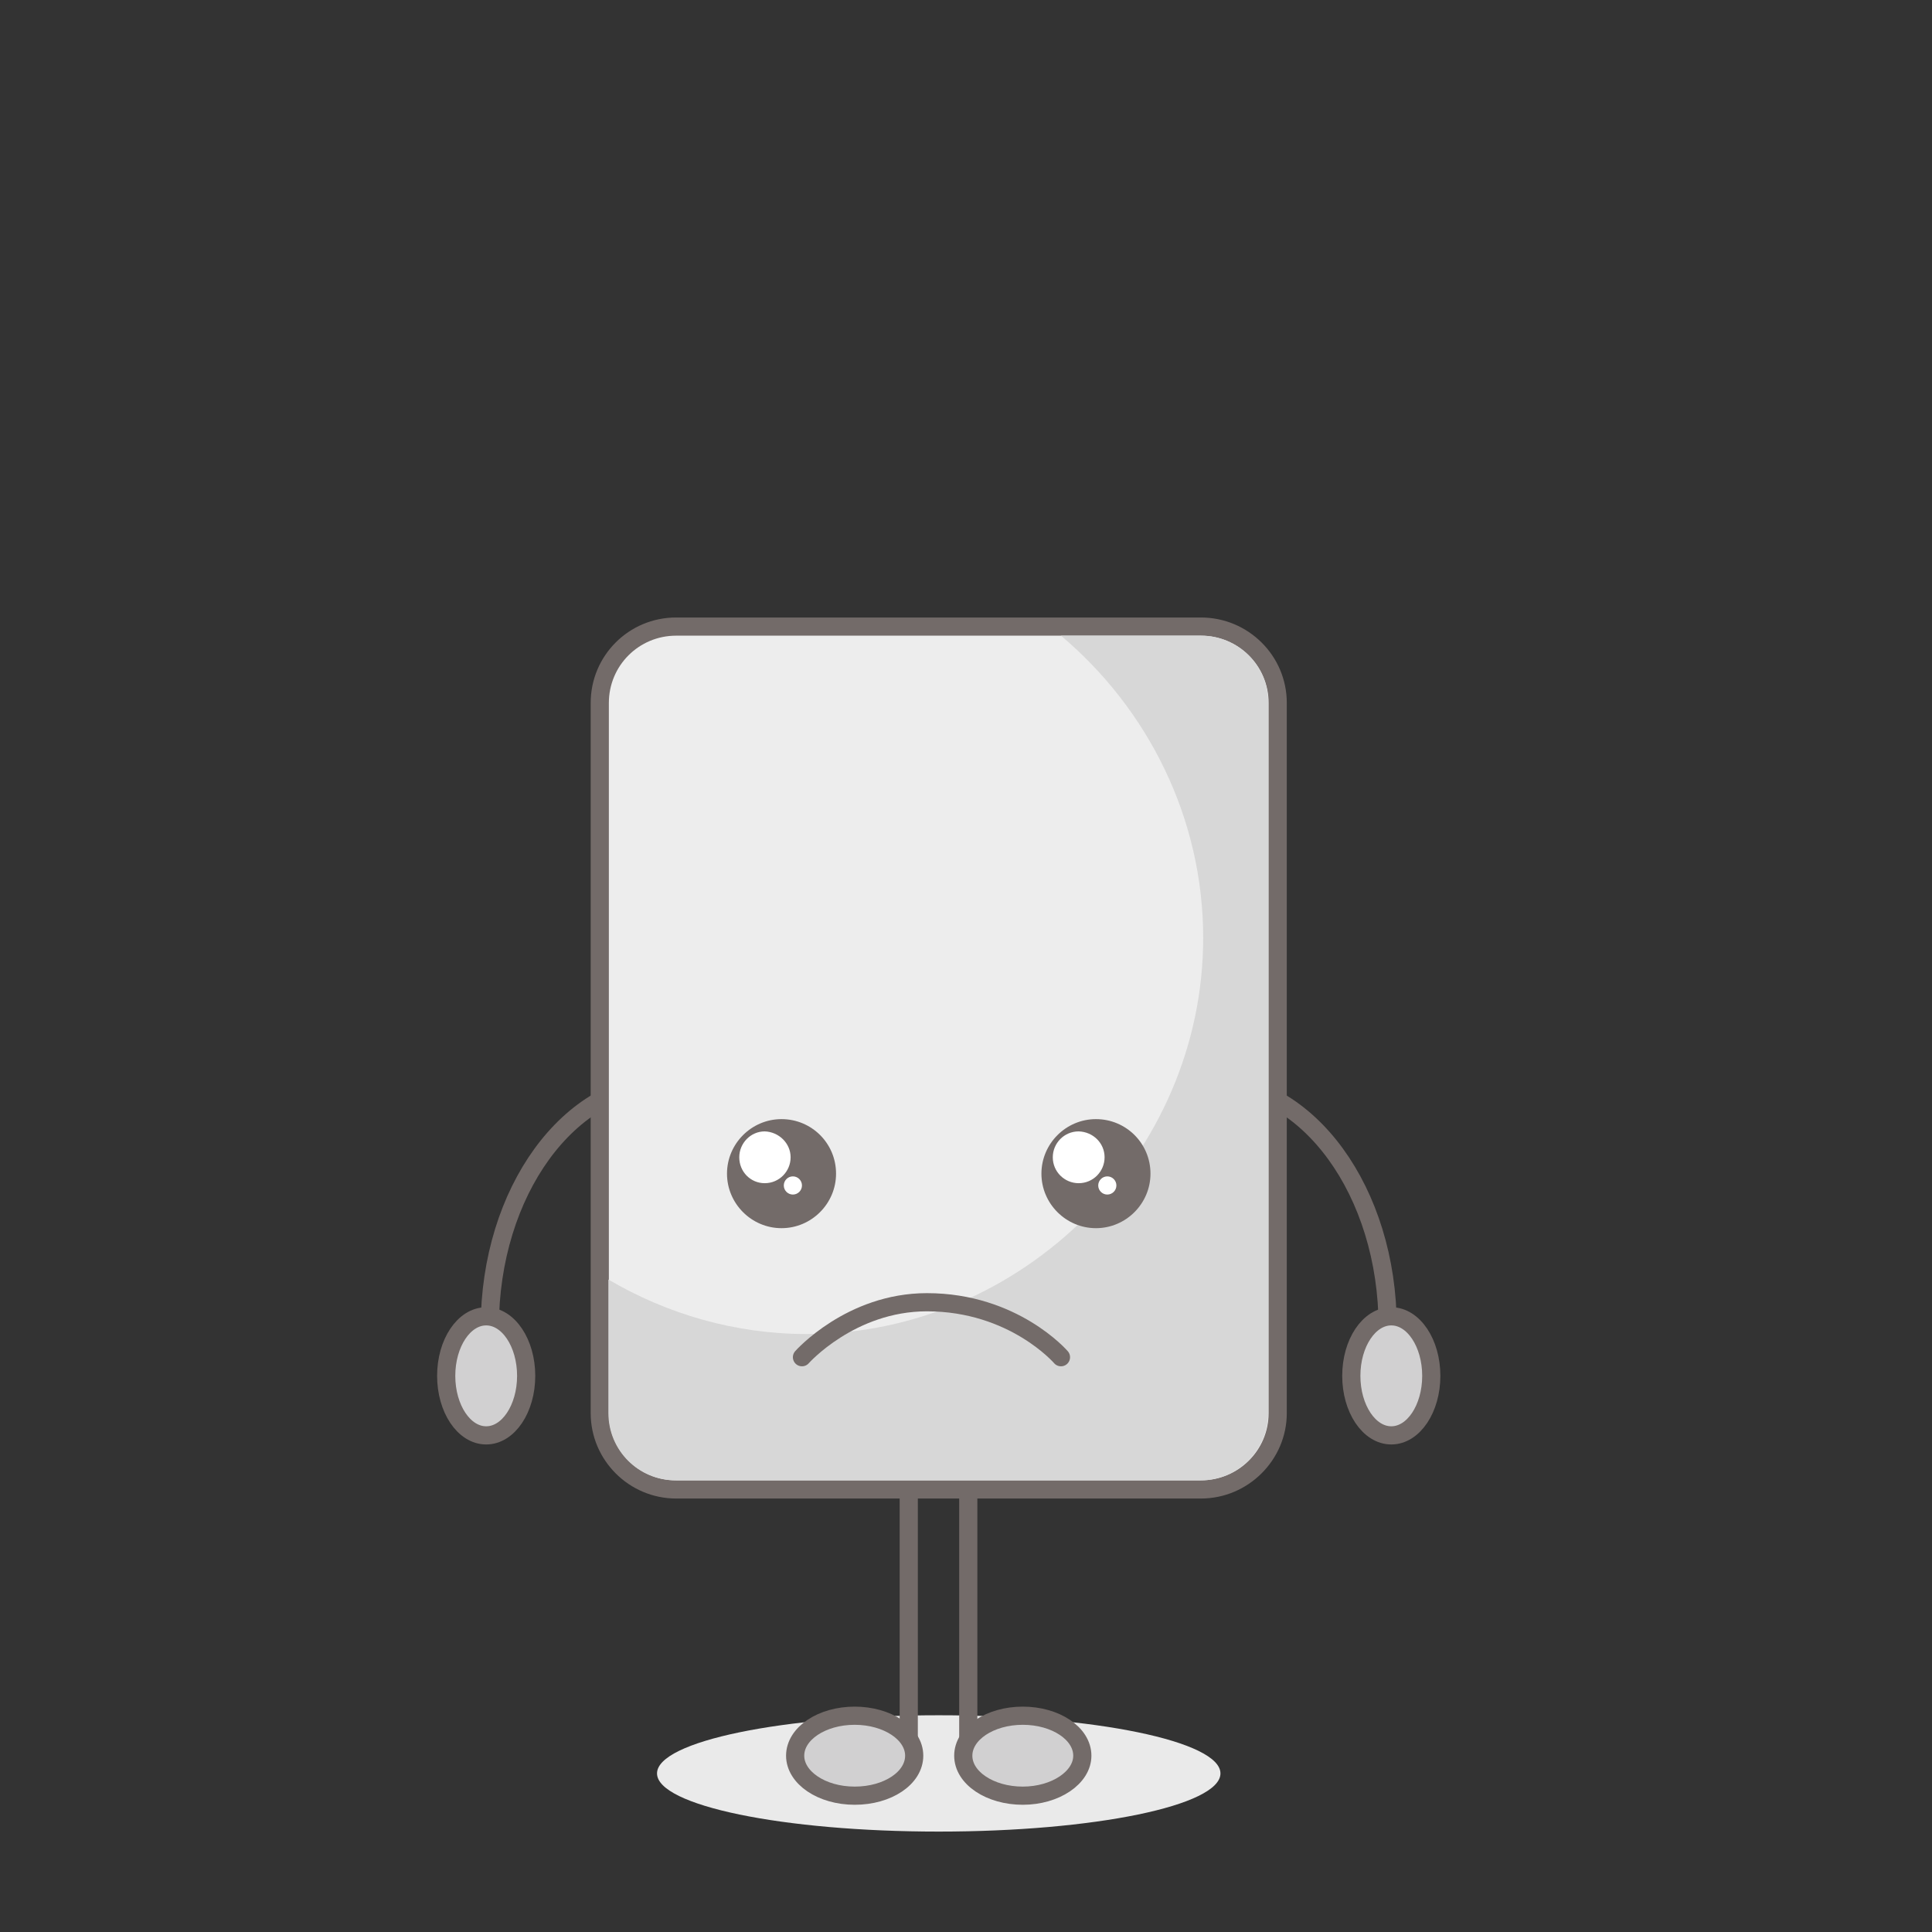 <?xml version="1.0" encoding="utf-8"?>
<!-- Generator: Adobe Illustrator 23.1.0, SVG Export Plug-In . SVG Version: 6.00 Build 0)  -->
<svg version="1.1" id="Isolation_Mode" xmlns="http://www.w3.org/2000/svg" x="0px" y="0px" viewBox="0 0 425.2 425.2" style="enable-background:new 0 0 425.2 425.2;" xml:space="preserve">
<rect x="0" y="0" width="425.2" height="425.2" fill="#333333" stroke="none"/>
<ellipse style="fill:#EAEAEA;" cx="206.6" cy="390.3" rx="62" ry="12.8"/>
<g>
	<g>
		<g>
			
				<line style="fill:none;stroke:#736B69;stroke-width:4;stroke-linecap:round;stroke-linejoin:round;stroke-miterlimit:10;" x1="213.1" y1="317.9" x2="213.1" y2="388.6"/>
			<path style="fill:#D1D0D1;stroke:#736B69;stroke-width:4;stroke-linecap:round;stroke-linejoin:round;stroke-miterlimit:10;" d="
				M225.1,395.2c-7.2,0-13.1-3.9-13.1-8.8c0-4.9,5.9-8.8,13.1-8.8c7.2,0,13.1,3.9,13.1,8.8C238.2,391.2,232.3,395.2,225.1,395.2z"/>
		</g>
		<g>
			
				<line style="fill:none;stroke:#736B69;stroke-width:4;stroke-linecap:round;stroke-linejoin:round;stroke-miterlimit:10;" x1="200" y1="317.9" x2="200" y2="388.6"/>
			<path style="fill:#D1D0D1;stroke:#736B69;stroke-width:4;stroke-linecap:round;stroke-linejoin:round;stroke-miterlimit:10;" d="
				M188.1,395.2c7.3,0,13.1-3.9,13.1-8.8c0-4.9-5.9-8.8-13.1-8.8c-7.2,0-13.1,3.9-13.1,8.8C175,391.2,180.8,395.2,188.1,395.2z"/>
		</g>
	</g>
	<g>
		<g>
			<path style="fill:none;stroke:#736B69;stroke-width:4;stroke-linecap:round;stroke-linejoin:round;stroke-miterlimit:10;" d="
				M305.4,292c0-29.7-17.5-53.8-39.2-53.8"/>
			<path style="fill:#D1D0D1;stroke:#736B69;stroke-width:4;stroke-linecap:round;stroke-linejoin:round;stroke-miterlimit:10;" d="
				M315,302.8c0,7.2-3.9,13.1-8.8,13.1c-4.9,0-8.8-5.9-8.8-13.1c0-7.2,3.9-13.1,8.8-13.1C311.1,289.7,315,295.6,315,302.8z"/>
		</g>
		<g>
			<path style="fill:none;stroke:#736B69;stroke-width:4;stroke-linecap:round;stroke-linejoin:round;stroke-miterlimit:10;" d="
				M107.8,292c0-29.7,17.5-53.8,39.2-53.8"/>
			<path style="fill:#D1D0D1;stroke:#736B69;stroke-width:4;stroke-linecap:round;stroke-linejoin:round;stroke-miterlimit:10;" d="
				M98.2,302.8c0,7.2,3.9,13.1,8.8,13.1c4.9,0,8.8-5.9,8.8-13.1c0-7.2-3.9-13.1-8.8-13.1C102.1,289.7,98.2,295.6,98.2,302.8z"/>
		</g>
	</g>
	<g>
		<path style="fill:#EDEDED;" d="M148.8,327.8c-9.3,0-16.8-7.6-16.8-16.8V154.7c0-9.3,7.6-16.8,16.8-16.8h115.5
			c9.3,0,16.9,7.6,16.9,16.8V311c0,9.3-7.6,16.8-16.9,16.8H148.8z"/>
		<path style="fill:#736B69;" d="M264.3,139.9c8.2,0,14.9,6.6,14.9,14.8V311c0,8.2-6.7,14.8-14.9,14.8H148.8
			c-8.2,0-14.8-6.6-14.8-14.8V154.7c0-8.2,6.6-14.8,14.8-14.8H264.3 M264.3,135.9H148.8c-10.4,0-18.8,8.4-18.8,18.8V311
			c0,10.4,8.5,18.8,18.8,18.8h115.5c10.4,0,18.9-8.5,18.9-18.8V154.7C283.2,144.3,274.7,135.9,264.3,135.9L264.3,135.9z"/>
	</g>
	<path style="fill:#D7D7D7;" d="M264.3,139.9h-30.8c19.1,16.1,31.3,40.1,31.3,66.5c0,47.5-39.7,87.2-87.2,87.2
		c-15.8,0-30.8-4.4-43.7-12V311c0,8.2,6.6,14.8,14.8,14.8h115.5c8.2,0,14.9-6.6,14.9-14.8V154.7
		C279.2,146.5,272.5,139.9,264.3,139.9z"/>
	<g>
		<g>
			<g>
				<path style="fill:#736B69;" d="M184,258.3c0,6.6-5.4,12-12,12c-6.6,0-12-5.4-12-12c0-6.6,5.4-12,12-12
					C178.6,246.3,184,251.6,184,258.3z"/>
				<g>
					<path style="fill:#FFFFFF;" d="M174,254.7c0,3.1-2.5,5.7-5.7,5.7c-3.1,0-5.6-2.5-5.6-5.7c0-3.1,2.5-5.7,5.6-5.7
						C171.4,249.1,174,251.6,174,254.7z"/>
					<path style="fill:#FFFFFF;" d="M176.5,260.9c0,1.1-0.9,2-2,2c-1.1,0-2-0.9-2-2c0-1.1,0.9-2,2-2
						C175.6,258.9,176.5,259.8,176.5,260.9z"/>
				</g>
			</g>
			<g>
				<path style="fill:#736B69;" d="M253.2,258.3c0,6.6-5.4,12-12,12c-6.6,0-12-5.4-12-12c0-6.6,5.4-12,12-12
					C247.8,246.3,253.2,251.6,253.2,258.3z"/>
				<g>
					<path style="fill:#FFFFFF;" d="M243.1,254.7c0,3.1-2.5,5.7-5.7,5.7c-3.1,0-5.7-2.5-5.7-5.7c0-3.1,2.5-5.7,5.7-5.7
						C240.6,249.1,243.1,251.6,243.1,254.7z"/>
					<path style="fill:#FFFFFF;" d="M245.7,260.9c0,1.1-0.9,2-2,2c-1.1,0-2-0.9-2-2c0-1.1,0.9-2,2-2
						C244.8,258.9,245.7,259.8,245.7,260.9z"/>
				</g>
			</g>
		</g>
		<path style="fill:none;stroke:#736B69;stroke-width:4;stroke-linecap:round;stroke-linejoin:round;stroke-miterlimit:10;" d="
			M233.5,298.7c0,0-10.4-12.1-29.5-12.1c-16.8,0-27.5,12.1-27.5,12.1"/>
	</g>
</g>
</svg>
